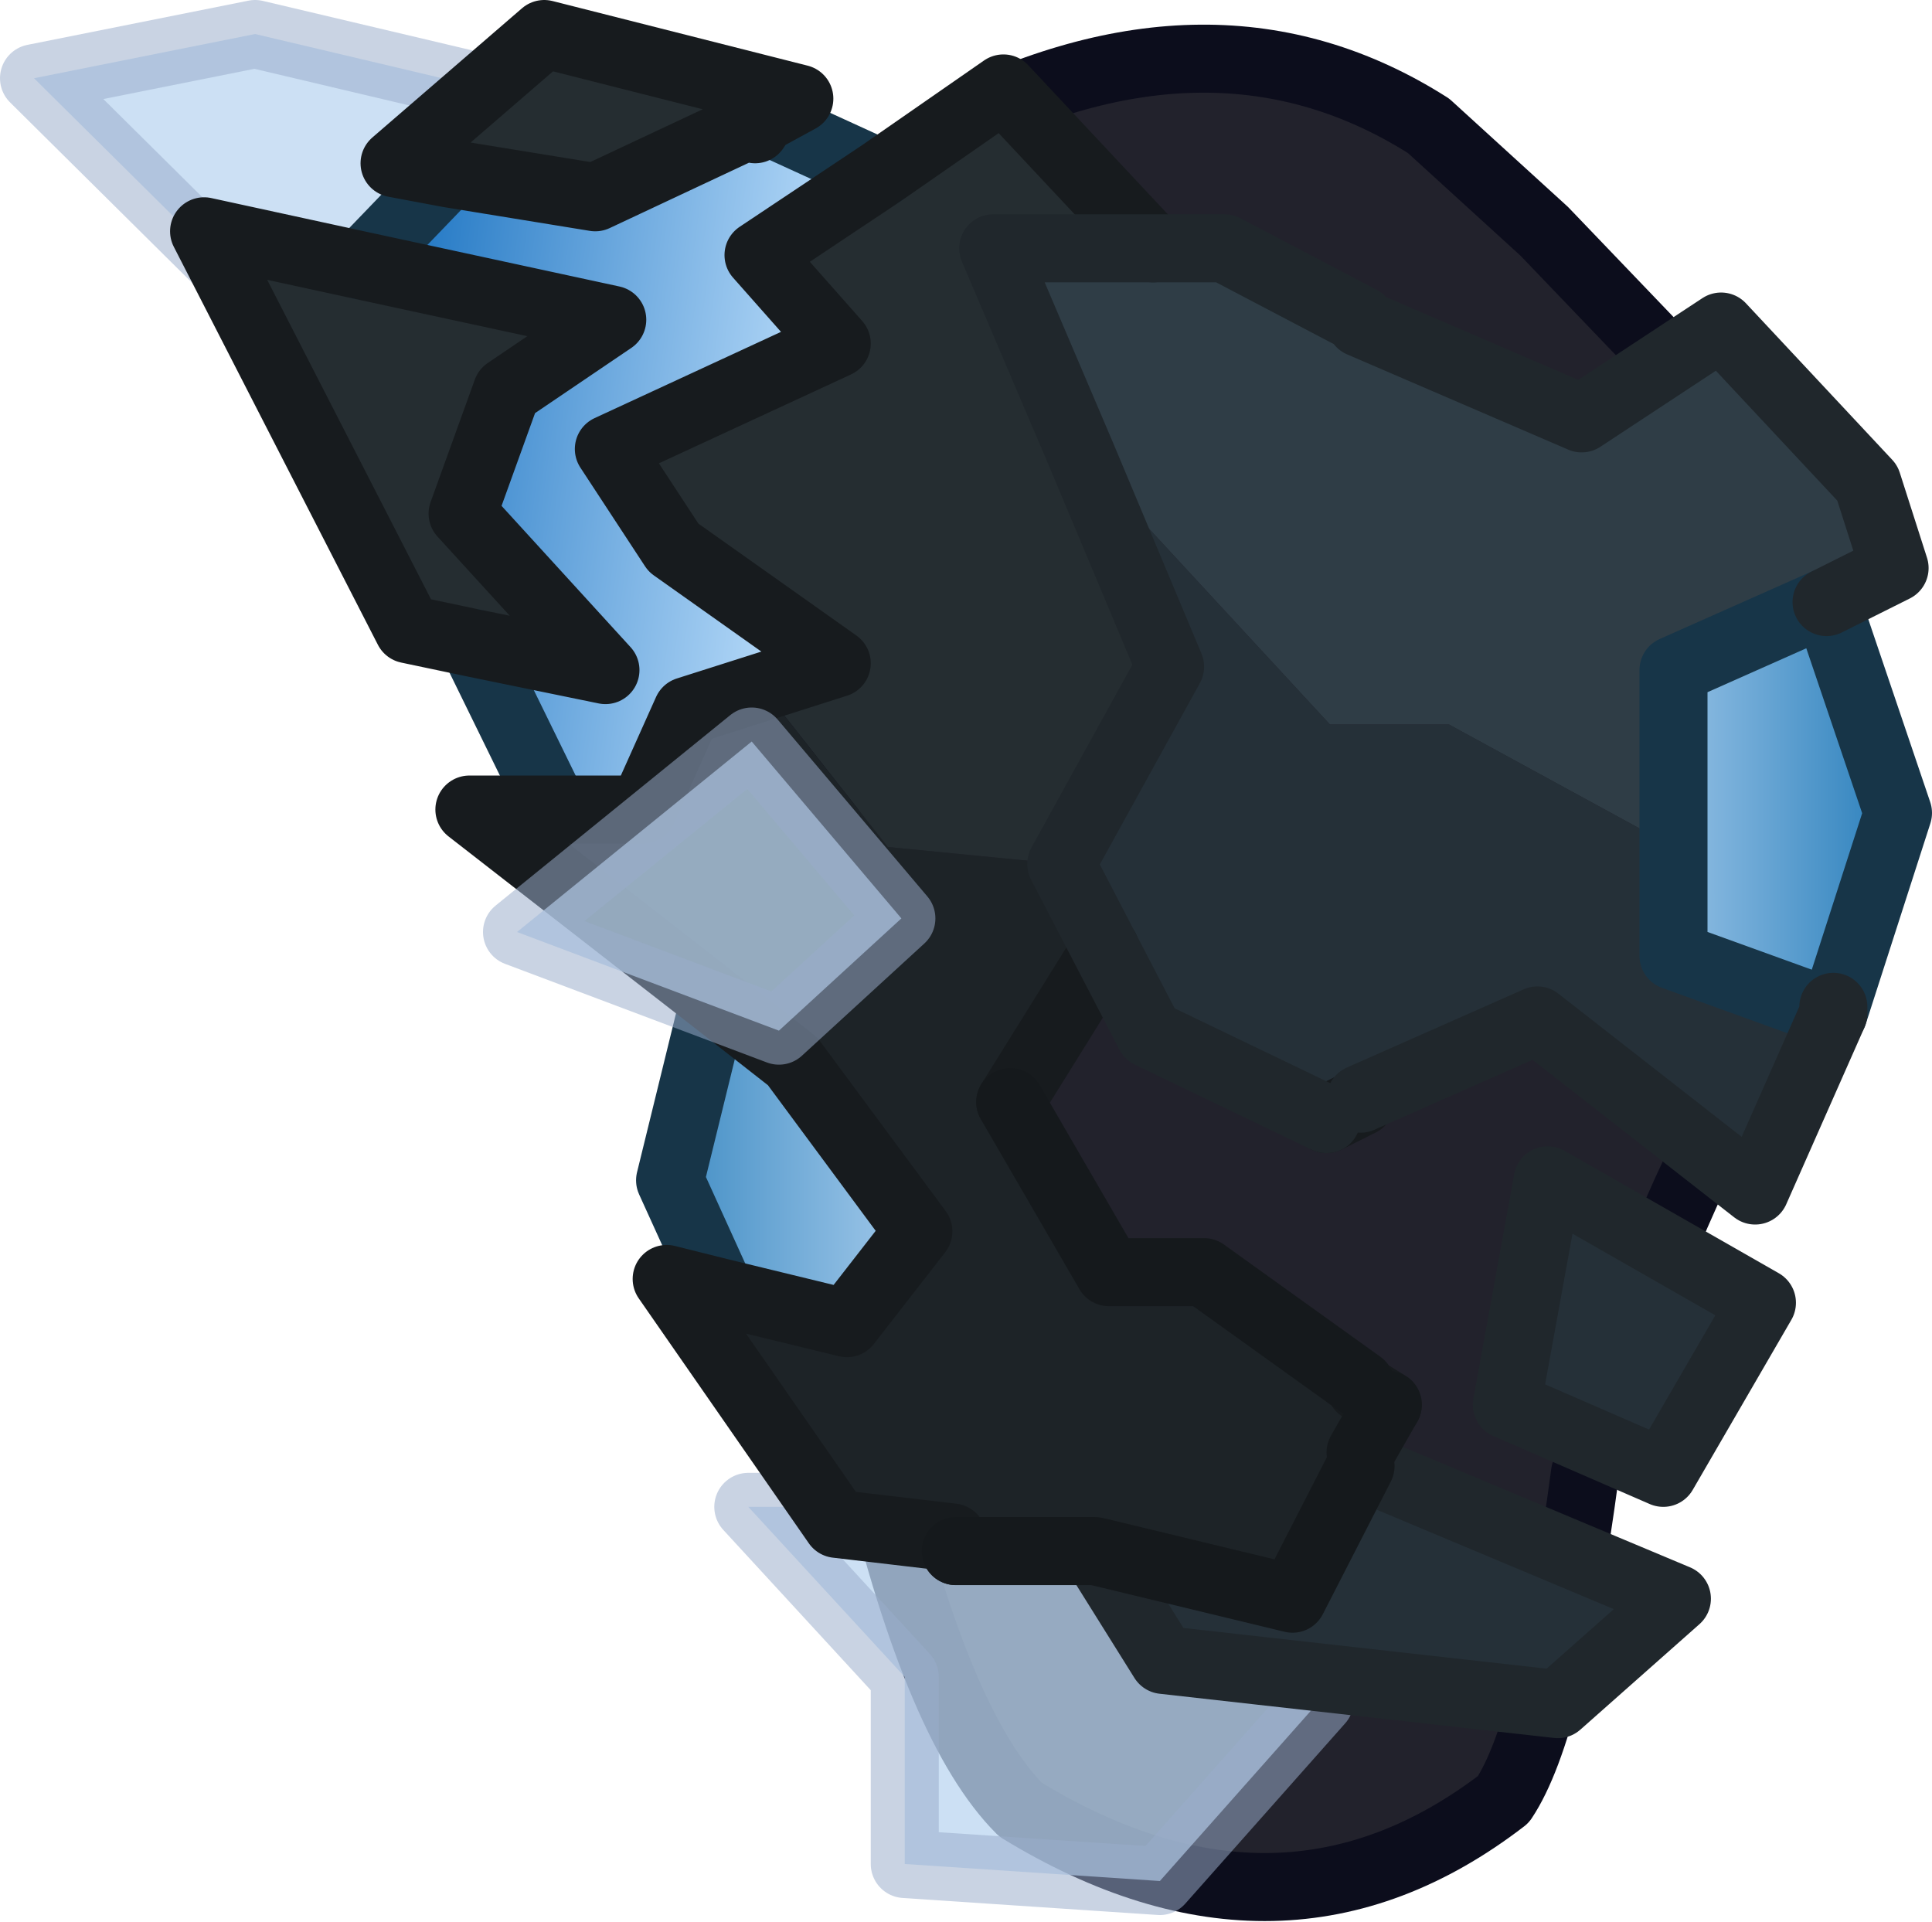 <?xml version="1.0" encoding="UTF-8" standalone="no"?>
<svg xmlns:ffdec="https://www.free-decompiler.com/flash" xmlns:xlink="http://www.w3.org/1999/xlink" ffdec:objectType="shape" height="28.25px" width="28.4px" xmlns="http://www.w3.org/2000/svg">
  <g transform="matrix(1.0, 0.0, 0.0, 1.0, 12.15, 4.95)">
    <path d="M-0.4 1.8 Q-0.65 -0.9 1.75 -3.05 5.7 -5.1 8.85 -3.1 L10.55 -1.55 12.85 0.85 Q14.5 2.35 15.05 5.25 15.5 8.05 14.3 9.7 13.0 11.4 11.95 14.25 L11.15 16.7 Q10.65 20.45 9.95 21.5 6.7 24.0 2.85 21.65 1.65 20.45 0.75 16.7 L0.4 13.05 -0.4 1.8" fill="#22222c" fill-rule="evenodd" stroke="none"/>
    <path d="M-0.4 1.8 L0.4 13.05 0.75 16.7 Q1.65 20.45 2.85 21.65 6.7 24.0 9.95 21.5 10.65 20.45 11.15 16.7 L11.95 14.25 Q13.0 11.4 14.3 9.7 15.5 8.05 15.05 5.25 14.5 2.35 12.85 0.85 L10.55 -1.55 8.85 -3.1 Q5.7 -5.1 1.75 -3.05 -0.65 -0.9 -0.4 1.8 Z" fill="none" stroke="#0c0d1c" stroke-linecap="round" stroke-linejoin="round" stroke-width="1.0"/>
    <path d="M3.0 17.2 L4.9 18.3 7.25 20.05 4.9 22.7 1.15 22.45 1.15 19.7 -1.15 17.2 3.0 17.2 M-6.0 -1.0 L-6.0 1.8 -11.65 -3.8 -8.4 -4.45 -2.9 -3.15 -6.0 -1.0" fill="#bbd6f0" fill-opacity="0.757" fill-rule="evenodd" stroke="none"/>
    <path d="M-6.0 -1.0 L-2.9 -3.15 -8.4 -4.45 -11.65 -3.8 -6.0 1.8 -6.0 -1.0 M3.0 17.2 L-1.15 17.2 1.15 19.7 1.15 22.45 4.9 22.7 7.25 20.05 4.9 18.3 3.0 17.2 Z" fill="none" stroke="#99adcb" stroke-linecap="round" stroke-linejoin="round" stroke-opacity="0.529" stroke-width="1.0"/>
    <path d="M7.85 -0.25 L7.85 -0.2 11.1 1.2 13.15 -0.15 15.3 2.15 15.7 3.4 14.7 3.9 12.45 4.9 12.45 7.5 9.15 5.7 7.4 5.7 3.75 1.75 2.45 -1.3 4.8 -1.3 5.85 -1.3 7.85 -0.25" fill="#2f3d46" fill-rule="evenodd" stroke="none"/>
    <path d="M-5.2 4.5 L-6.15 4.3 -9.15 -1.55 -6.85 -1.05 -3.15 -0.25 -4.7 0.8 -5.35 2.6 -3.25 4.9 -5.2 4.5 M-5.55 -2.4 L-6.35 -2.55 -4.15 -4.45 -0.4 -3.5 -0.95 -3.2 -1.05 -3.05 -3.4 -2.05 -0.95 -3.2 -3.4 -2.05 -5.55 -2.4 M0.8 -2.4 L2.6 -3.65 4.8 -1.3 2.45 -1.3 3.75 1.75 5.05 4.85 3.45 7.75 0.9 7.5 -0.95 5.15 0.15 4.8 -2.25 3.1 -3.2 1.65 0.15 0.1 -1.0 -1.2 0.8 -2.4" fill="#252d31" fill-rule="evenodd" stroke="none"/>
    <path d="M-4.0 6.95 L-5.2 4.5 -3.25 4.9 -5.35 2.6 -4.7 0.8 -3.15 -0.25 -6.85 -1.05 -5.55 -2.4 -3.4 -2.05 -1.05 -3.05 -0.95 -3.2 0.8 -2.4 -1.0 -1.2 0.15 0.1 -3.2 1.65 -2.25 3.1 0.15 4.8 -0.95 5.15 -2.05 5.5 -2.7 6.95 -4.0 6.95" fill="url(#gradient0)" fill-rule="evenodd" stroke="none"/>
    <path d="M-1.55 14.05 L-2.3 12.4 -1.65 9.75 -0.5 10.65 1.35 13.15 0.3 14.5 -1.55 14.05" fill="url(#gradient1)" fill-rule="evenodd" stroke="none"/>
    <path d="M14.7 3.9 L15.75 7.0 14.8 9.95 14.8 9.85 14.8 9.95 12.45 9.1 12.45 7.5 12.45 4.9 14.7 3.9" fill="url(#gradient2)" fill-rule="evenodd" stroke="none"/>
    <path d="M4.1 9.0 L2.7 11.25 4.15 13.75 5.55 13.75 7.85 15.4 7.85 15.45 8.25 15.7 7.85 16.4 7.85 16.55 7.85 16.6 6.85 18.55 3.95 17.85 1.9 17.85 1.85 17.65 0.15 17.45 -2.35 13.85 -1.55 14.05 0.3 14.5 1.35 13.15 -0.5 10.65 -1.65 9.75 -5.25 6.95 -4.0 6.95 -2.7 6.95 -2.05 5.5 -0.95 5.15 0.9 7.5 3.45 7.75 4.1 9.0" fill="#1d2327" fill-rule="evenodd" stroke="none"/>
    <path d="M14.8 9.95 L13.65 12.55 10.45 10.05 7.85 11.2 7.85 11.25 7.35 11.5 4.75 10.25 4.1 9.0 3.45 7.75 5.05 4.85 3.75 1.75 7.4 5.7 9.15 5.7 12.45 7.5 12.45 9.1 14.8 9.95 M7.85 16.55 L7.85 16.6 12.5 18.55 10.75 20.1 4.95 19.45 3.95 17.85 6.85 18.55 7.85 16.6 7.85 16.55 M10.6 12.4 L13.75 14.2 12.3 16.7 10.0 15.7 10.6 12.4" fill="#253038" fill-rule="evenodd" stroke="none"/>
    <path d="M14.7 3.9 L15.75 7.0 14.8 9.95 14.8 9.85 M-1.55 14.05 L-2.3 12.4 -1.65 9.75 M-4.0 6.95 L-5.2 4.5 M-6.85 -1.05 L-5.55 -2.4 M-0.95 -3.2 L0.8 -2.4 M12.45 7.5 L12.45 4.9 14.7 3.9 M12.45 7.5 L12.45 9.1 14.8 9.95" fill="none" stroke="#173548" stroke-linecap="round" stroke-linejoin="round" stroke-width="1.0"/>
    <path d="M7.85 11.25 L7.35 11.5 M4.1 9.0 L2.7 11.25 M7.85 15.45 L8.25 15.7 M1.9 17.85 L1.85 17.65 0.15 17.45 -2.35 13.85 -1.55 14.05 0.3 14.5 1.35 13.15 -0.5 10.65 -1.65 9.75 -5.25 6.95 -4.0 6.95 -2.7 6.95 -2.05 5.5 -0.95 5.15 0.15 4.8 -2.25 3.1 -3.2 1.65 0.15 0.1 -1.0 -1.2 0.8 -2.4 2.6 -3.65 4.8 -1.3 M-5.2 4.5 L-6.15 4.3 -9.15 -1.55 -6.85 -1.05 -3.15 -0.25 -4.7 0.8 -5.35 2.6 -3.25 4.9 -5.2 4.5 M-5.55 -2.4 L-6.35 -2.55 -4.15 -4.45 -0.4 -3.5 -0.95 -3.2 -3.4 -2.05 -5.55 -2.4 M7.85 16.55 L7.85 16.6 M-1.05 -3.05 L-0.95 -3.2" fill="none" stroke="#171b1e" stroke-linecap="round" stroke-linejoin="round" stroke-width="1.0"/>
    <path d="M7.85 -0.2 L11.1 1.2 13.15 -0.15 15.3 2.15 15.7 3.4 14.7 3.9 M14.8 9.95 L13.65 12.55 10.45 10.05 7.85 11.2 M7.35 11.5 L4.75 10.25 4.1 9.0 3.45 7.75 5.05 4.85 3.75 1.75 2.45 -1.3 4.8 -1.3 5.85 -1.3 7.85 -0.25 M7.85 16.6 L12.5 18.55 10.75 20.1 4.95 19.45 3.95 17.85 M14.8 9.95 L14.8 9.85 M10.6 12.4 L13.75 14.2 12.3 16.7 10.0 15.7 10.6 12.4" fill="none" stroke="#20272c" stroke-linecap="round" stroke-linejoin="round" stroke-width="1.0"/>
    <path d="M2.7 11.25 L4.15 13.75 5.55 13.75 7.85 15.4 M8.25 15.7 L7.85 16.4 M3.95 17.85 L1.9 17.85 M7.85 16.6 L6.85 18.55 3.95 17.85" fill="none" stroke="#15191c" stroke-linecap="round" stroke-linejoin="round" stroke-width="1.0"/>
    <path d="M-4.55 8.75 L-1.1 5.95 1.1 8.55 -0.7 10.2 -4.55 8.75" fill="#bbd6f0" fill-opacity="0.757" fill-rule="evenodd" stroke="none"/>
    <path d="M-4.55 8.75 L-1.1 5.95 1.1 8.55 -0.7 10.2 -4.55 8.75 Z" fill="none" stroke="#99adcb" stroke-linecap="round" stroke-linejoin="round" stroke-opacity="0.529" stroke-width="1.0"/>
  </g>
  <defs>
    <linearGradient gradientTransform="matrix(0.014, 0.002, -8.0E-4, 0.006, 3.95, 5.85)" gradientUnits="userSpaceOnUse" id="gradient0" spreadMethod="pad" x1="-819.2" x2="819.2">
      <stop offset="0.0" stop-color="#136ebf"/>
      <stop offset="0.329" stop-color="#c9e6ff"/>
      <stop offset="0.604" stop-color="#8dbce2"/>
      <stop offset="1.0" stop-color="#106fb1"/>
    </linearGradient>
    <linearGradient gradientTransform="matrix(-0.007, 0.0, 0.0, -0.003, 1.65, 13.15)" gradientUnits="userSpaceOnUse" id="gradient1" spreadMethod="pad" x1="-819.2" x2="819.2">
      <stop offset="0.0" stop-color="#136ebf"/>
      <stop offset="0.329" stop-color="#c9e6ff"/>
      <stop offset="0.604" stop-color="#8dbce2"/>
      <stop offset="1.0" stop-color="#106fb1"/>
    </linearGradient>
    <linearGradient gradientTransform="matrix(0.006, 0.0, 0.0, 0.004, 11.6, 7.2)" gradientUnits="userSpaceOnUse" id="gradient2" spreadMethod="pad" x1="-819.2" x2="819.2">
      <stop offset="0.0" stop-color="#136ebf"/>
      <stop offset="0.329" stop-color="#c9e6ff"/>
      <stop offset="0.604" stop-color="#8dbce2"/>
      <stop offset="1.0" stop-color="#106fb1"/>
    </linearGradient>
  </defs>
</svg>
